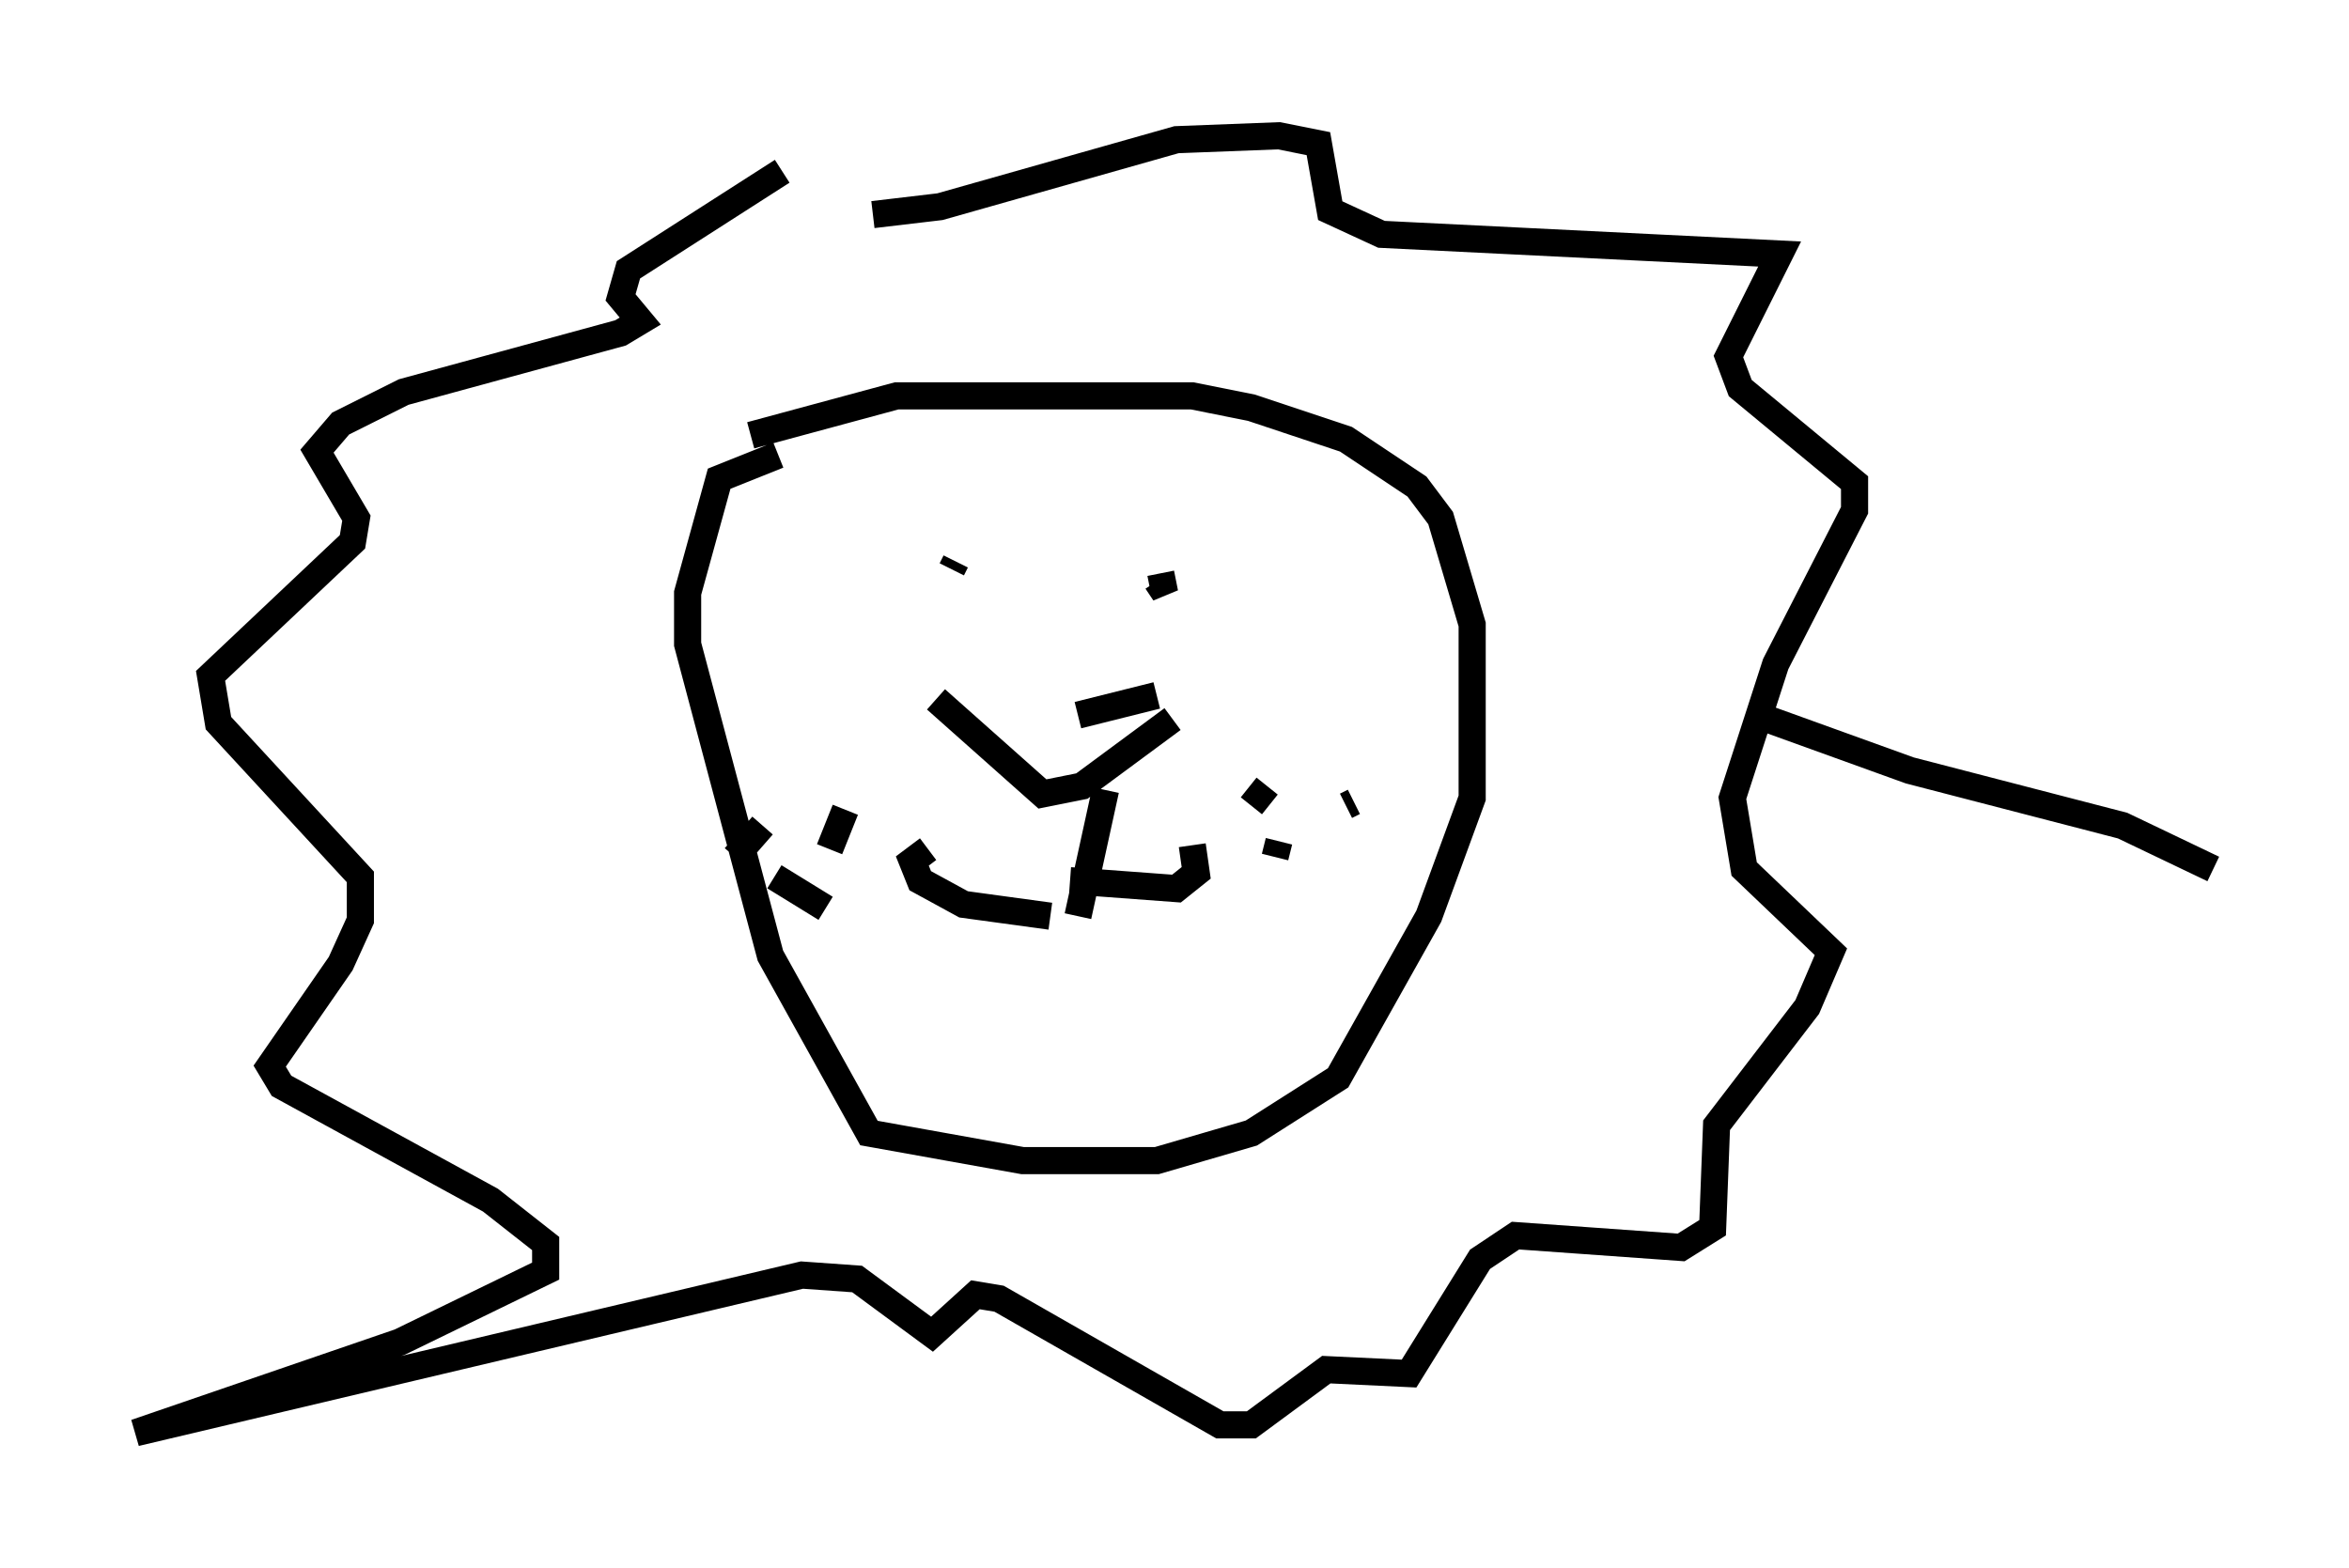 <?xml version="1.0" encoding="utf-8" ?>
<svg baseProfile="full" height="57.788" version="1.1" width="86.547" xmlns="http://www.w3.org/2000/svg" xmlns:ev="http://www.w3.org/2001/xml-events" xmlns:xlink="http://www.w3.org/1999/xlink"><defs /><rect fill="white" height="57.788" width="86.547" x="0" y="0" /><path d="M34.922, 26.352 m4.793, 0.0 l2.905, -0.726 m-8.134, 0.145 l3.922, 3.486 1.453, -0.291 l3.341, -2.469 m-2.469, 2.615 l-1.017, 4.648 m-0.291, -1.307 l3.922, 0.291 0.726, -0.581 l-0.145, -1.017 m-5.229, 2.615 l-3.196, -0.436 -1.598, -0.872 l-0.291, -0.726 0.581, -0.436 m12.492, -2.324 l-0.581, 0.726 m0.872, 1.888 l0.145, -0.581 m2.469, -1.307 l0.291, -0.145 m-18.737, 0.291 l-0.581, 1.453 m-0.145, 2.179 l-1.888, -1.162 m-1.453, -0.726 l1.017, -1.162 m6.972, -9.441 l0.145, -0.291 m7.553, 0.436 l0.145, 0.726 -0.291, -0.436 m-14.961, -5.374 l5.374, -1.453 10.894, 0.0 l2.179, 0.436 3.486, 1.162 l2.615, 1.743 0.872, 1.162 l1.162, 3.922 0.0, 6.391 l-1.598, 4.358 -3.341, 5.955 l-3.196, 2.034 -3.486, 1.017 l-4.939, 0.0 -5.665, -1.017 l-3.631, -6.536 -3.05, -11.475 l0.0, -1.888 1.162, -4.212 l2.179, -0.872 m3.486, -8.86 l2.469, -0.291 8.715, -2.469 l3.777, -0.145 1.453, 0.291 l0.436, 2.469 1.888, 0.872 l14.67, 0.726 -1.888, 3.777 l0.436, 1.162 4.212, 3.486 l0.0, 1.017 -2.905, 5.665 l-1.598, 4.939 0.436, 2.615 l3.196, 3.05 -0.872, 2.034 l-3.341, 4.358 -0.145, 3.777 l-1.162, 0.726 -6.101, -0.436 l-1.307, 0.872 -2.615, 4.212 l-3.05, -0.145 -2.76, 2.034 l-1.162, 0.0 -8.134, -4.648 l-0.872, -0.145 -1.598, 1.453 l-2.76, -2.034 -2.034, -0.145 l-24.547, 5.81 9.732, -3.341 l5.374, -2.615 0.0, -1.017 l-2.034, -1.598 -7.698, -4.212 l-0.436, -0.726 2.615, -3.777 l0.726, -1.598 0.0, -1.598 l-5.229, -5.665 -0.291, -1.743 l5.229, -4.939 0.145, -0.872 l-1.453, -2.469 0.872, -1.017 l2.324, -1.162 7.989, -2.179 l0.726, -0.436 -0.726, -0.872 l0.291, -1.017 5.665, -3.631 m36.313, 20.19 l5.229, 1.888 7.844, 2.034 l3.341, 1.598 " fill="none" stroke="black" stroke-width="1" /></svg>